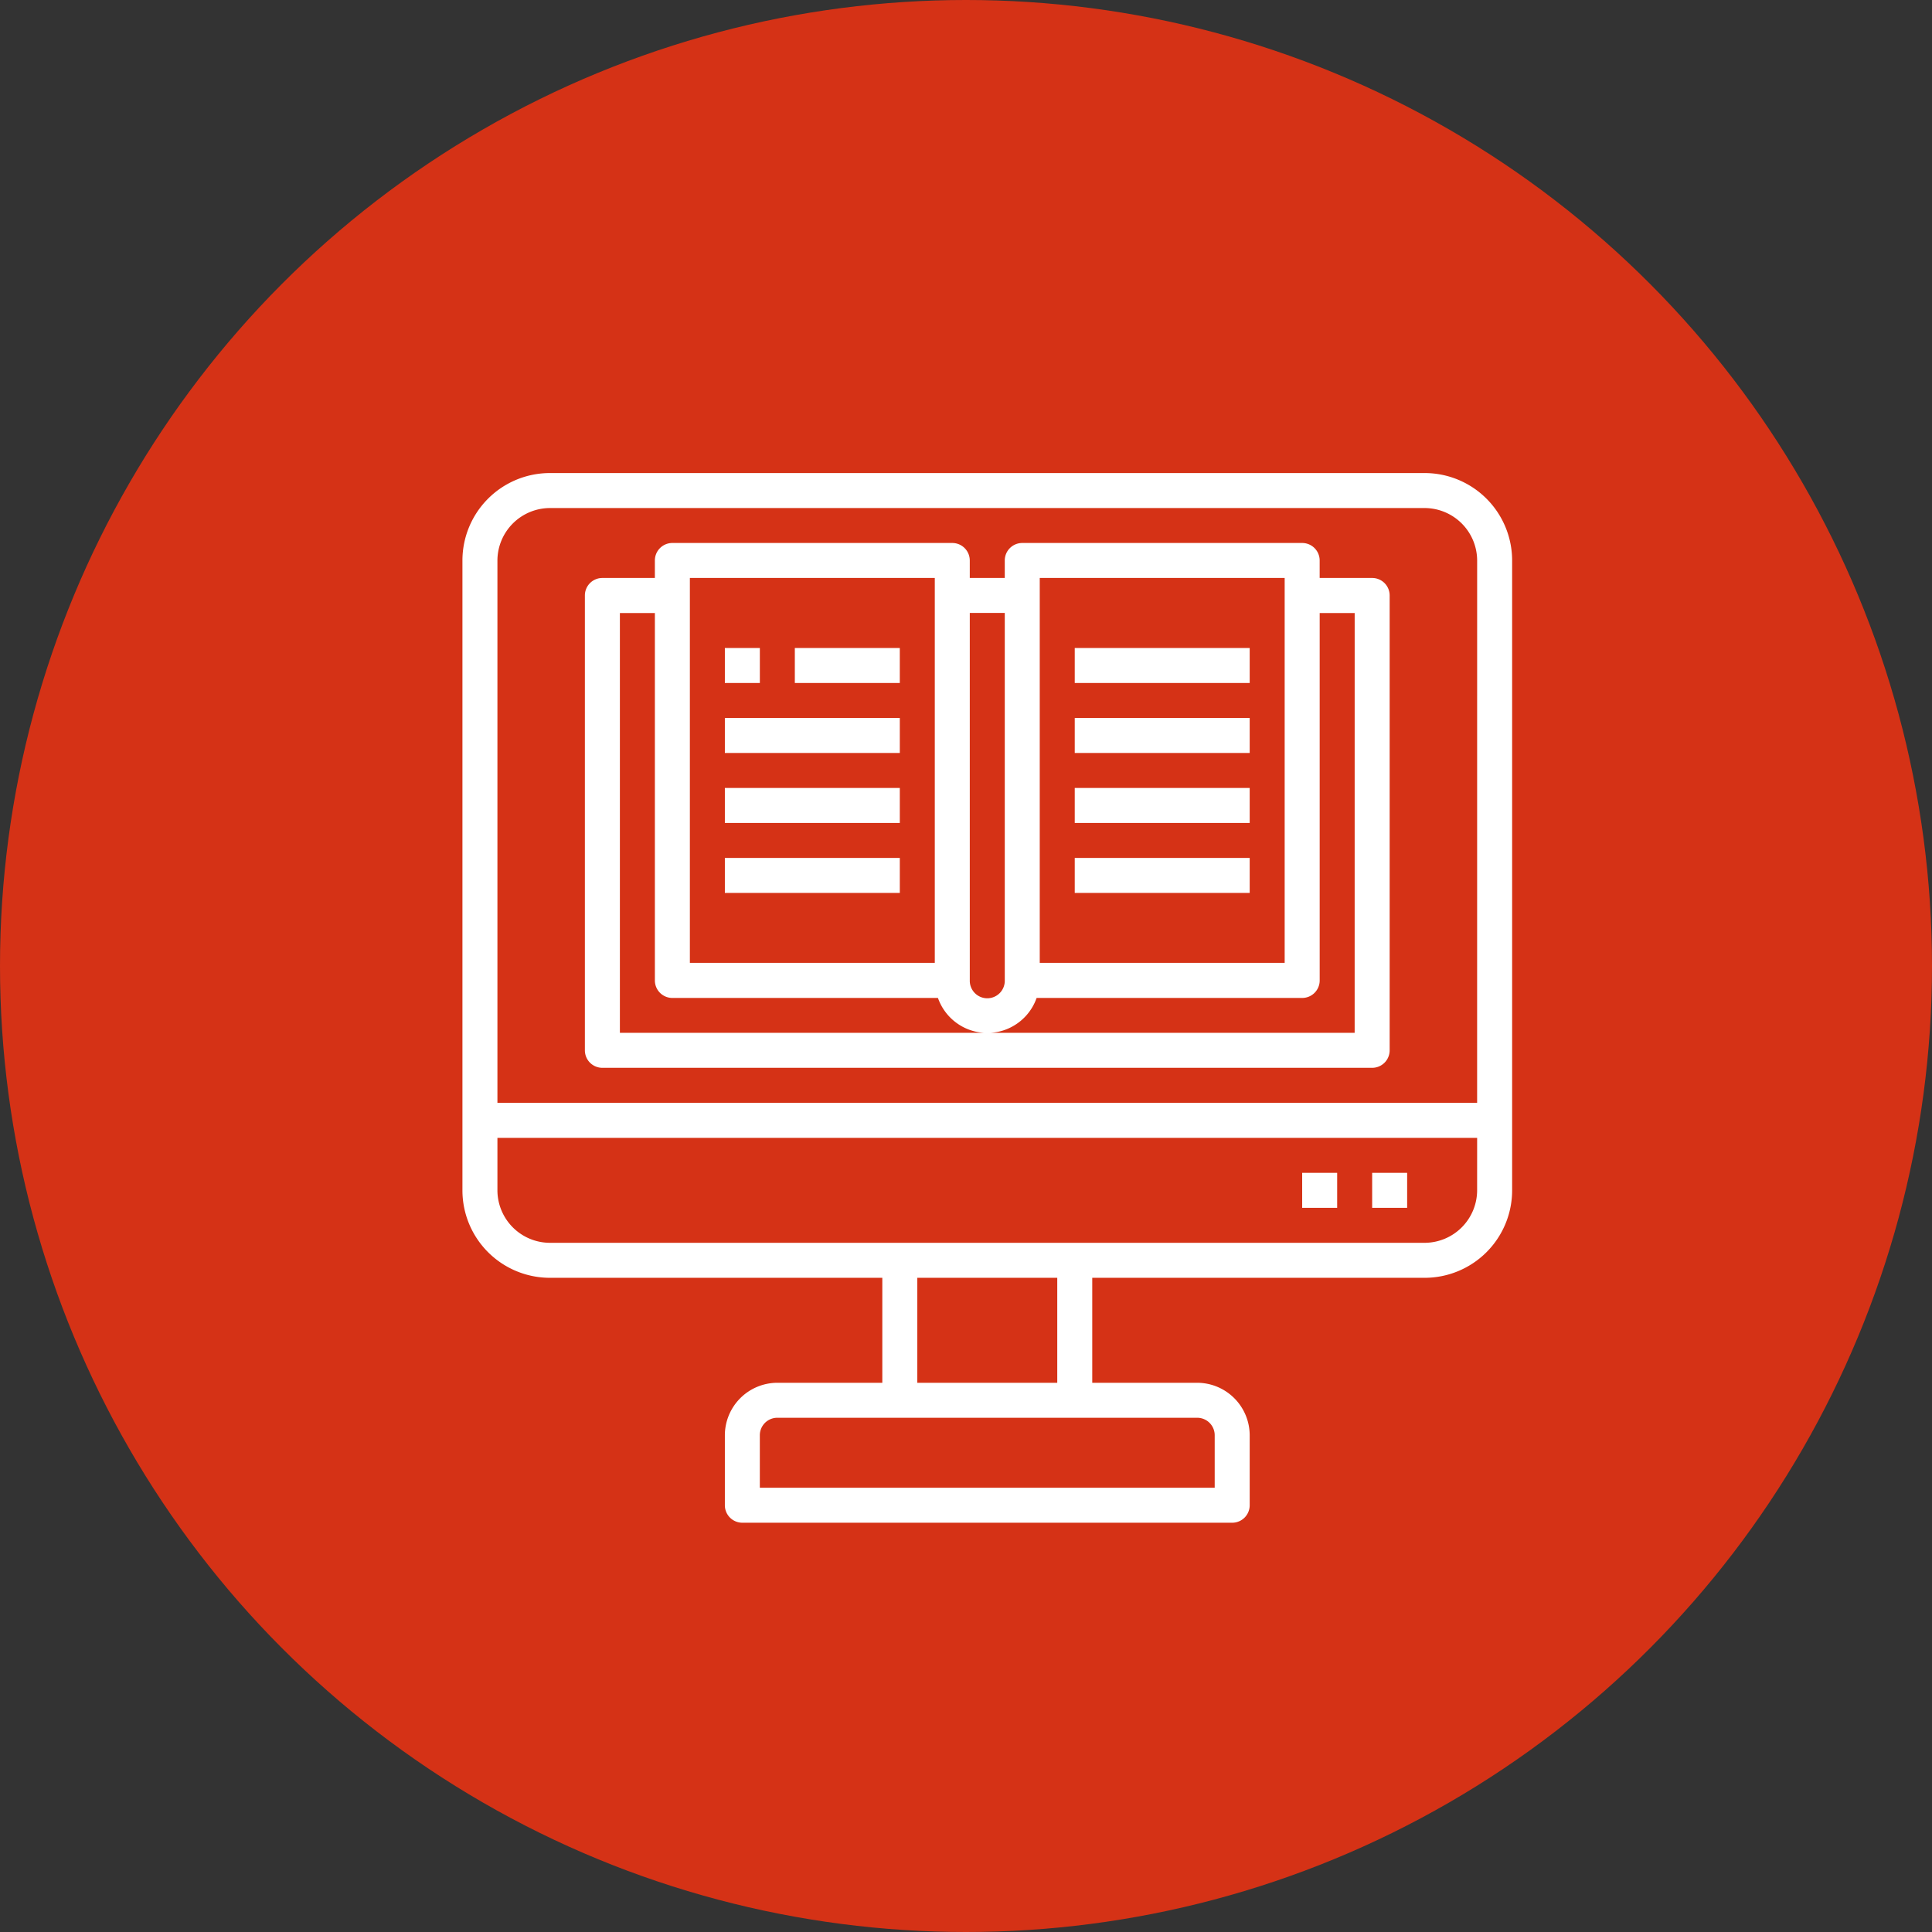 <svg xmlns="http://www.w3.org/2000/svg" width="181.71" height="181.71" viewBox="0 0 181.71 181.71"><rect x="0" y="0" width="181.71" height="181.71" fill="#333333" stroke="none"/><g transform="translate(-1208.289 -2929.24)"><circle cx="90.855" cy="90.855" r="90.855" transform="translate(1208.289 2929.24)" fill="#d53216"/><path d="M8291.427,2973.732h-82.27a8.228,8.228,0,0,0-8.228,8.227v59.235a8.227,8.227,0,0,0,8.228,8.227h31.263v9.873h-9.873a4.95,4.95,0,0,0-4.936,4.936v6.582a1.645,1.645,0,0,0,1.645,1.645h46.072a1.645,1.645,0,0,0,1.645-1.645v-6.582a4.95,4.95,0,0,0-4.936-4.936h-9.872v-9.873h31.262a8.228,8.228,0,0,0,8.229-8.227v-59.235A8.229,8.229,0,0,0,8291.427,2973.732Zm-21.39,88.853a1.644,1.644,0,0,1,1.645,1.645v4.936H8228.9v-4.936a1.644,1.644,0,0,1,1.645-1.645Zm-26.327-3.291v-9.873h13.164v9.873Zm52.654-18.1a4.951,4.951,0,0,1-4.937,4.936h-82.27a4.951,4.951,0,0,1-4.937-4.936v-4.936h92.145Zm0-8.227H8204.22v-51.008a4.952,4.952,0,0,1,4.938-4.936h82.27a4.951,4.951,0,0,1,4.938,4.936Z" transform="translate(-6949.147)" fill="#fff"/><rect width="3.291" height="3.291" transform="translate(1337.344 3039.549)" fill="#fff"/><rect width="3.291" height="3.291" transform="translate(1330.762 3039.549)" fill="#fff"/><path d="M8286.491,2983.6h-4.937v-1.646a1.645,1.645,0,0,0-1.645-1.645h-26.327a1.645,1.645,0,0,0-1.645,1.645v1.646h-3.291v-1.646a1.646,1.646,0,0,0-1.646-1.645h-26.326a1.645,1.645,0,0,0-1.646,1.645v1.646h-4.937a1.644,1.644,0,0,0-1.645,1.645v42.781a1.644,1.644,0,0,0,1.645,1.645h72.4a1.645,1.645,0,0,0,1.646-1.645V2985.25A1.645,1.645,0,0,0,8286.491,2983.6Zm-31.264,0h23.036v36.2h-23.036Zm-6.58,3.29h3.291v34.554a1.646,1.646,0,1,1-3.291,0Zm-26.327-3.29h23.036v36.2H8222.32Zm62.525,42.78h-69.107V2986.9h3.291v34.554a1.646,1.646,0,0,0,1.646,1.646h24.978a4.916,4.916,0,0,0,9.279,0h24.979a1.645,1.645,0,0,0,1.645-1.646V2986.9h3.291Z" transform="translate(-6949.147)" fill="#fff"/><rect width="3.291" height="3.291" transform="translate(1276.464 2990.186)" fill="#fff"/><rect width="9.872" height="3.291" transform="translate(1283.045 2990.186)" fill="#fff"/><rect width="16.454" height="3.291" transform="translate(1276.464 2996.768)" fill="#fff"/><rect width="16.454" height="3.291" transform="translate(1276.464 3003.35)" fill="#fff"/><rect width="16.454" height="3.291" transform="translate(1276.464 3009.931)" fill="#fff"/><rect width="16.454" height="3.291" transform="translate(1309.372 2996.768)" fill="#fff"/><rect width="16.454" height="3.291" transform="translate(1309.372 2990.186)" fill="#fff"/><rect width="16.454" height="3.291" transform="translate(1309.372 3003.35)" fill="#fff"/><rect width="16.454" height="3.291" transform="translate(1309.372 3009.931)" fill="#fff"/></g></svg>